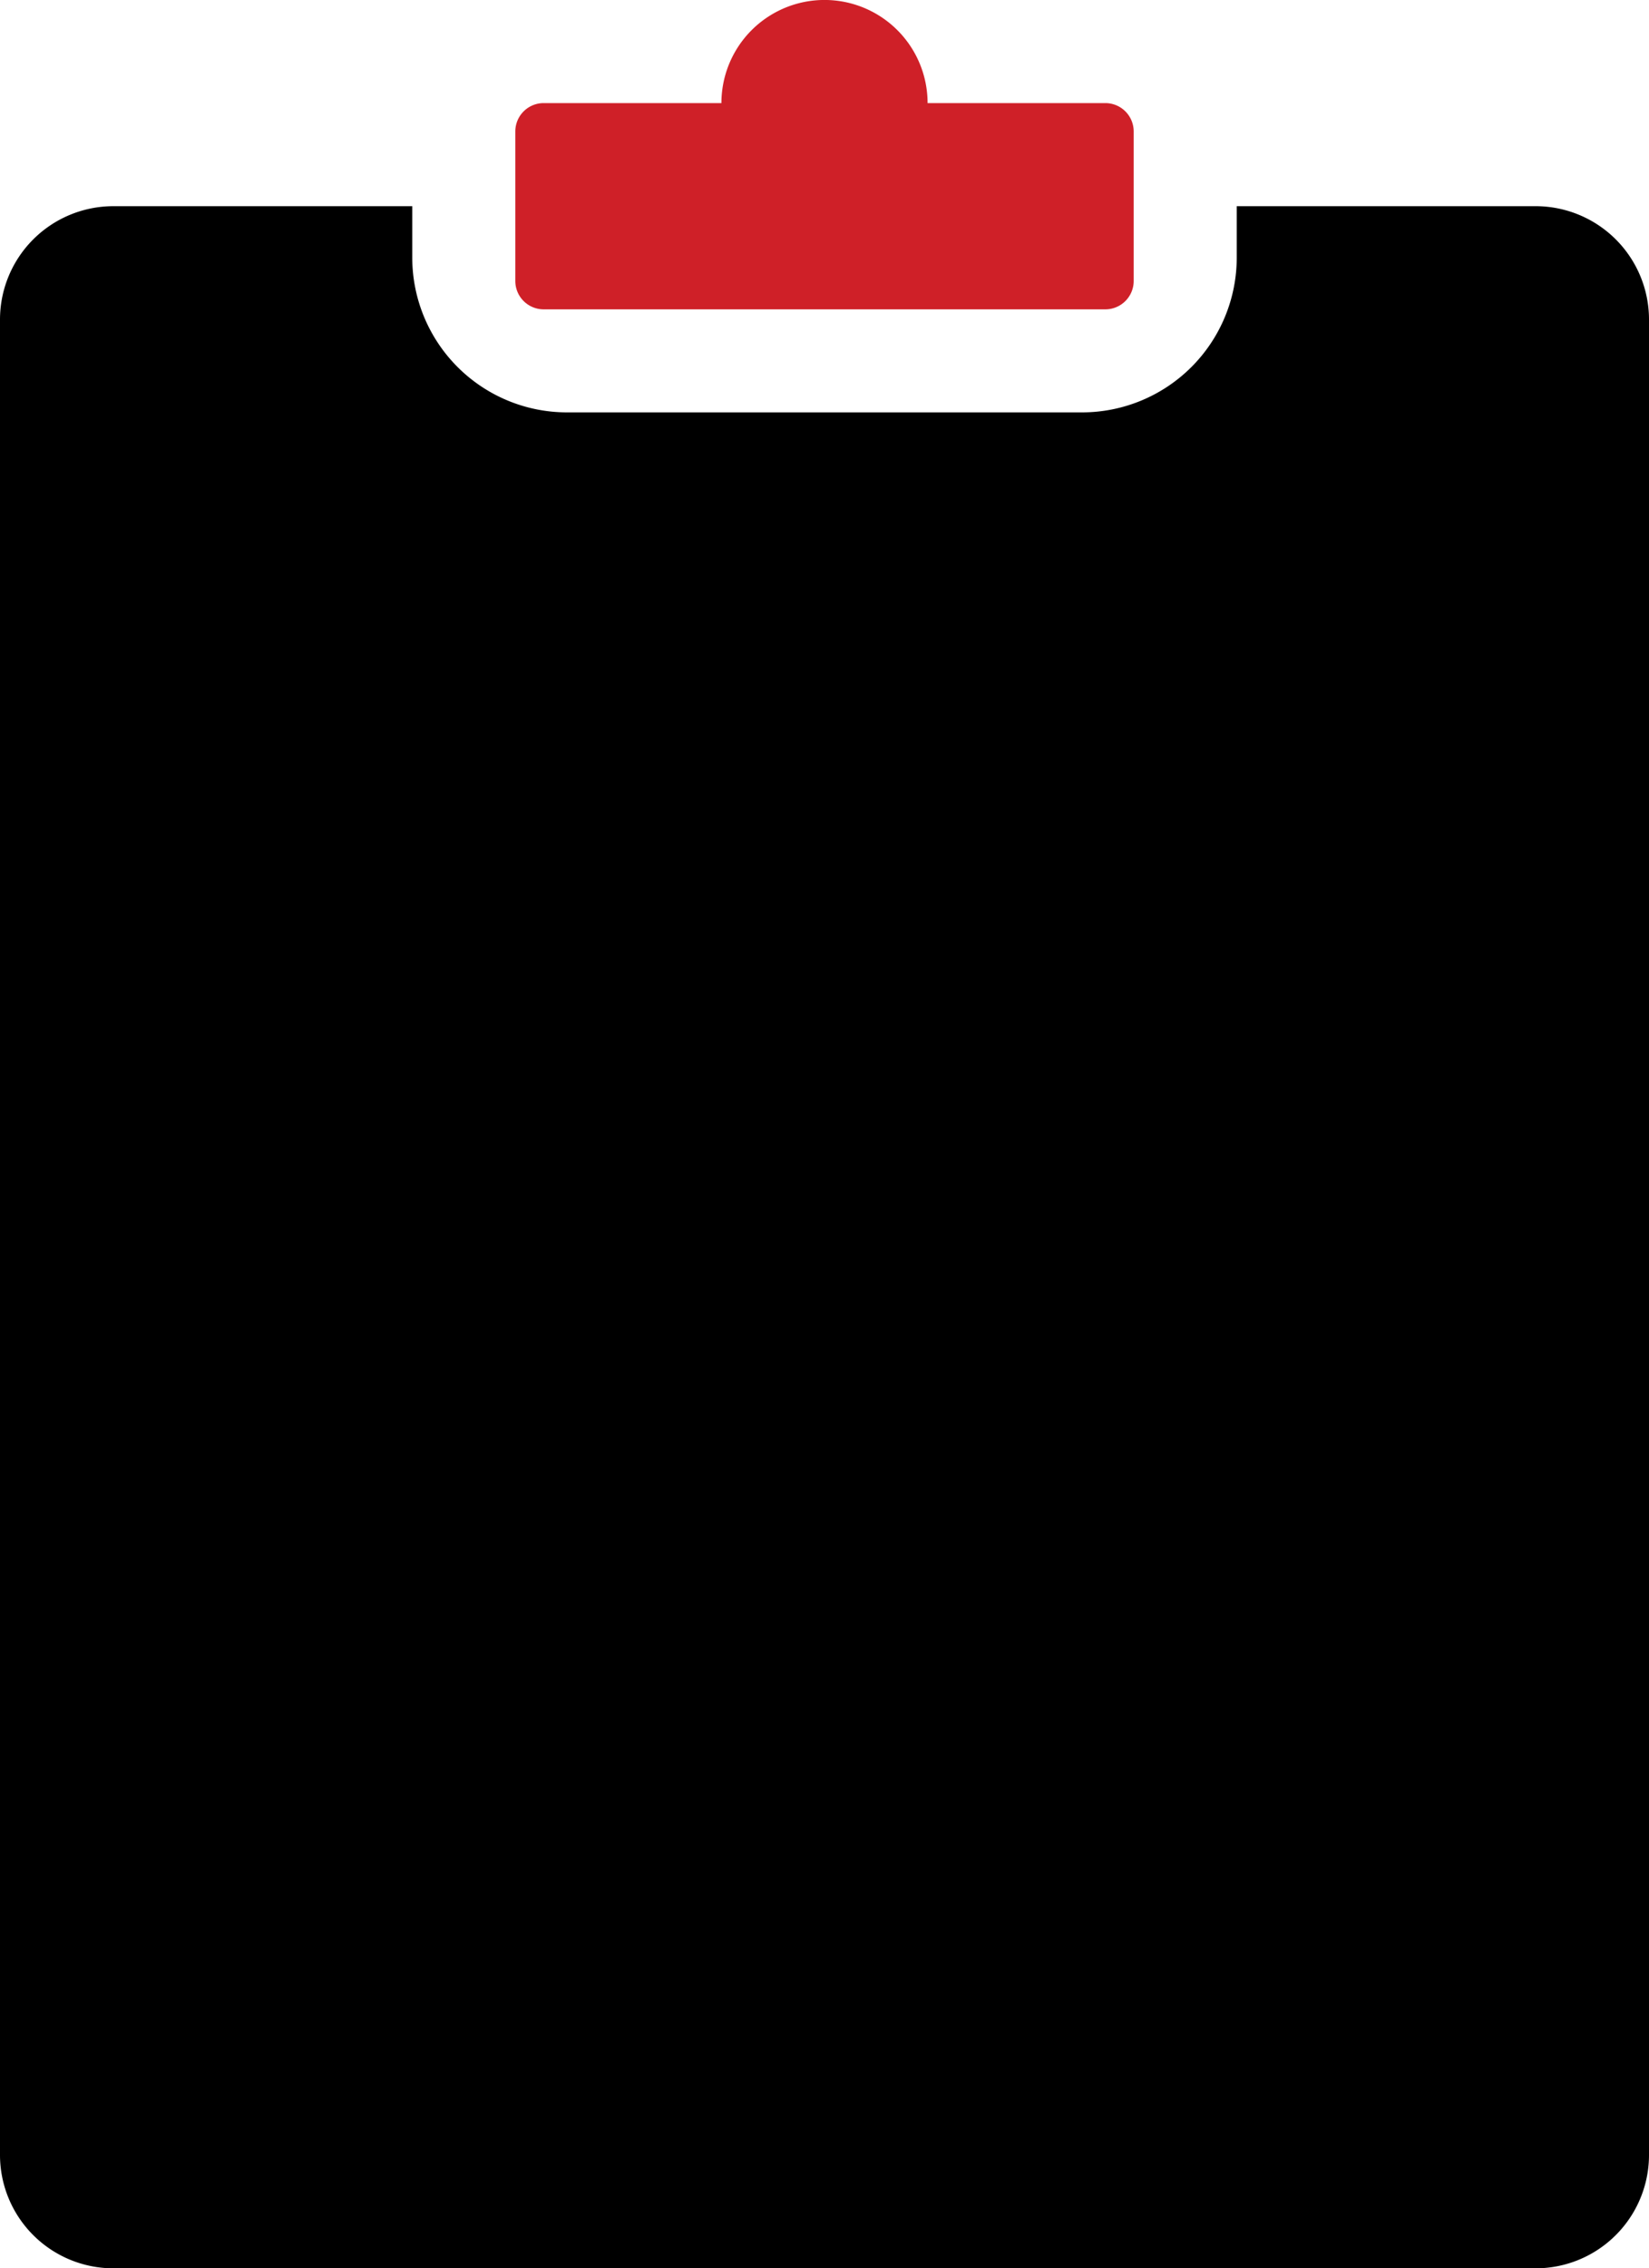 <svg xmlns="http://www.w3.org/2000/svg" width="29.091" height="40" viewBox="0 0 29.091 40">
  <g id="bulletin_colored" transform="translate(-8 -3)">
    <g id="Icon" transform="translate(8 3)">
      <path id="Combined_Shape" data-name="Combined Shape" d="M27.091,36.364H2a2,2,0,0,1-2-2V2A2,2,0,0,1,2,0H7.273V.909A2.73,2.73,0,0,0,10,3.636h9.091A2.73,2.73,0,0,0,21.818.909V0h5.273a2,2,0,0,1,2,2V34.364A2,2,0,0,1,27.091,36.364Z" transform="translate(0 3.636)"/>
      <path id="Combined_Shape-2" data-name="Combined Shape" d="M.5,5.455a.5.5,0,0,1-.5-.5V2.318a.5.5,0,0,1,.5-.5H3.636a1.818,1.818,0,0,1,3.637,0h3.136a.5.5,0,0,1,.5.5V4.955a.5.5,0,0,1-.5.5Z" transform="translate(9.091)" fill="#cf2028"/>
    </g>
  </g>
</svg>
